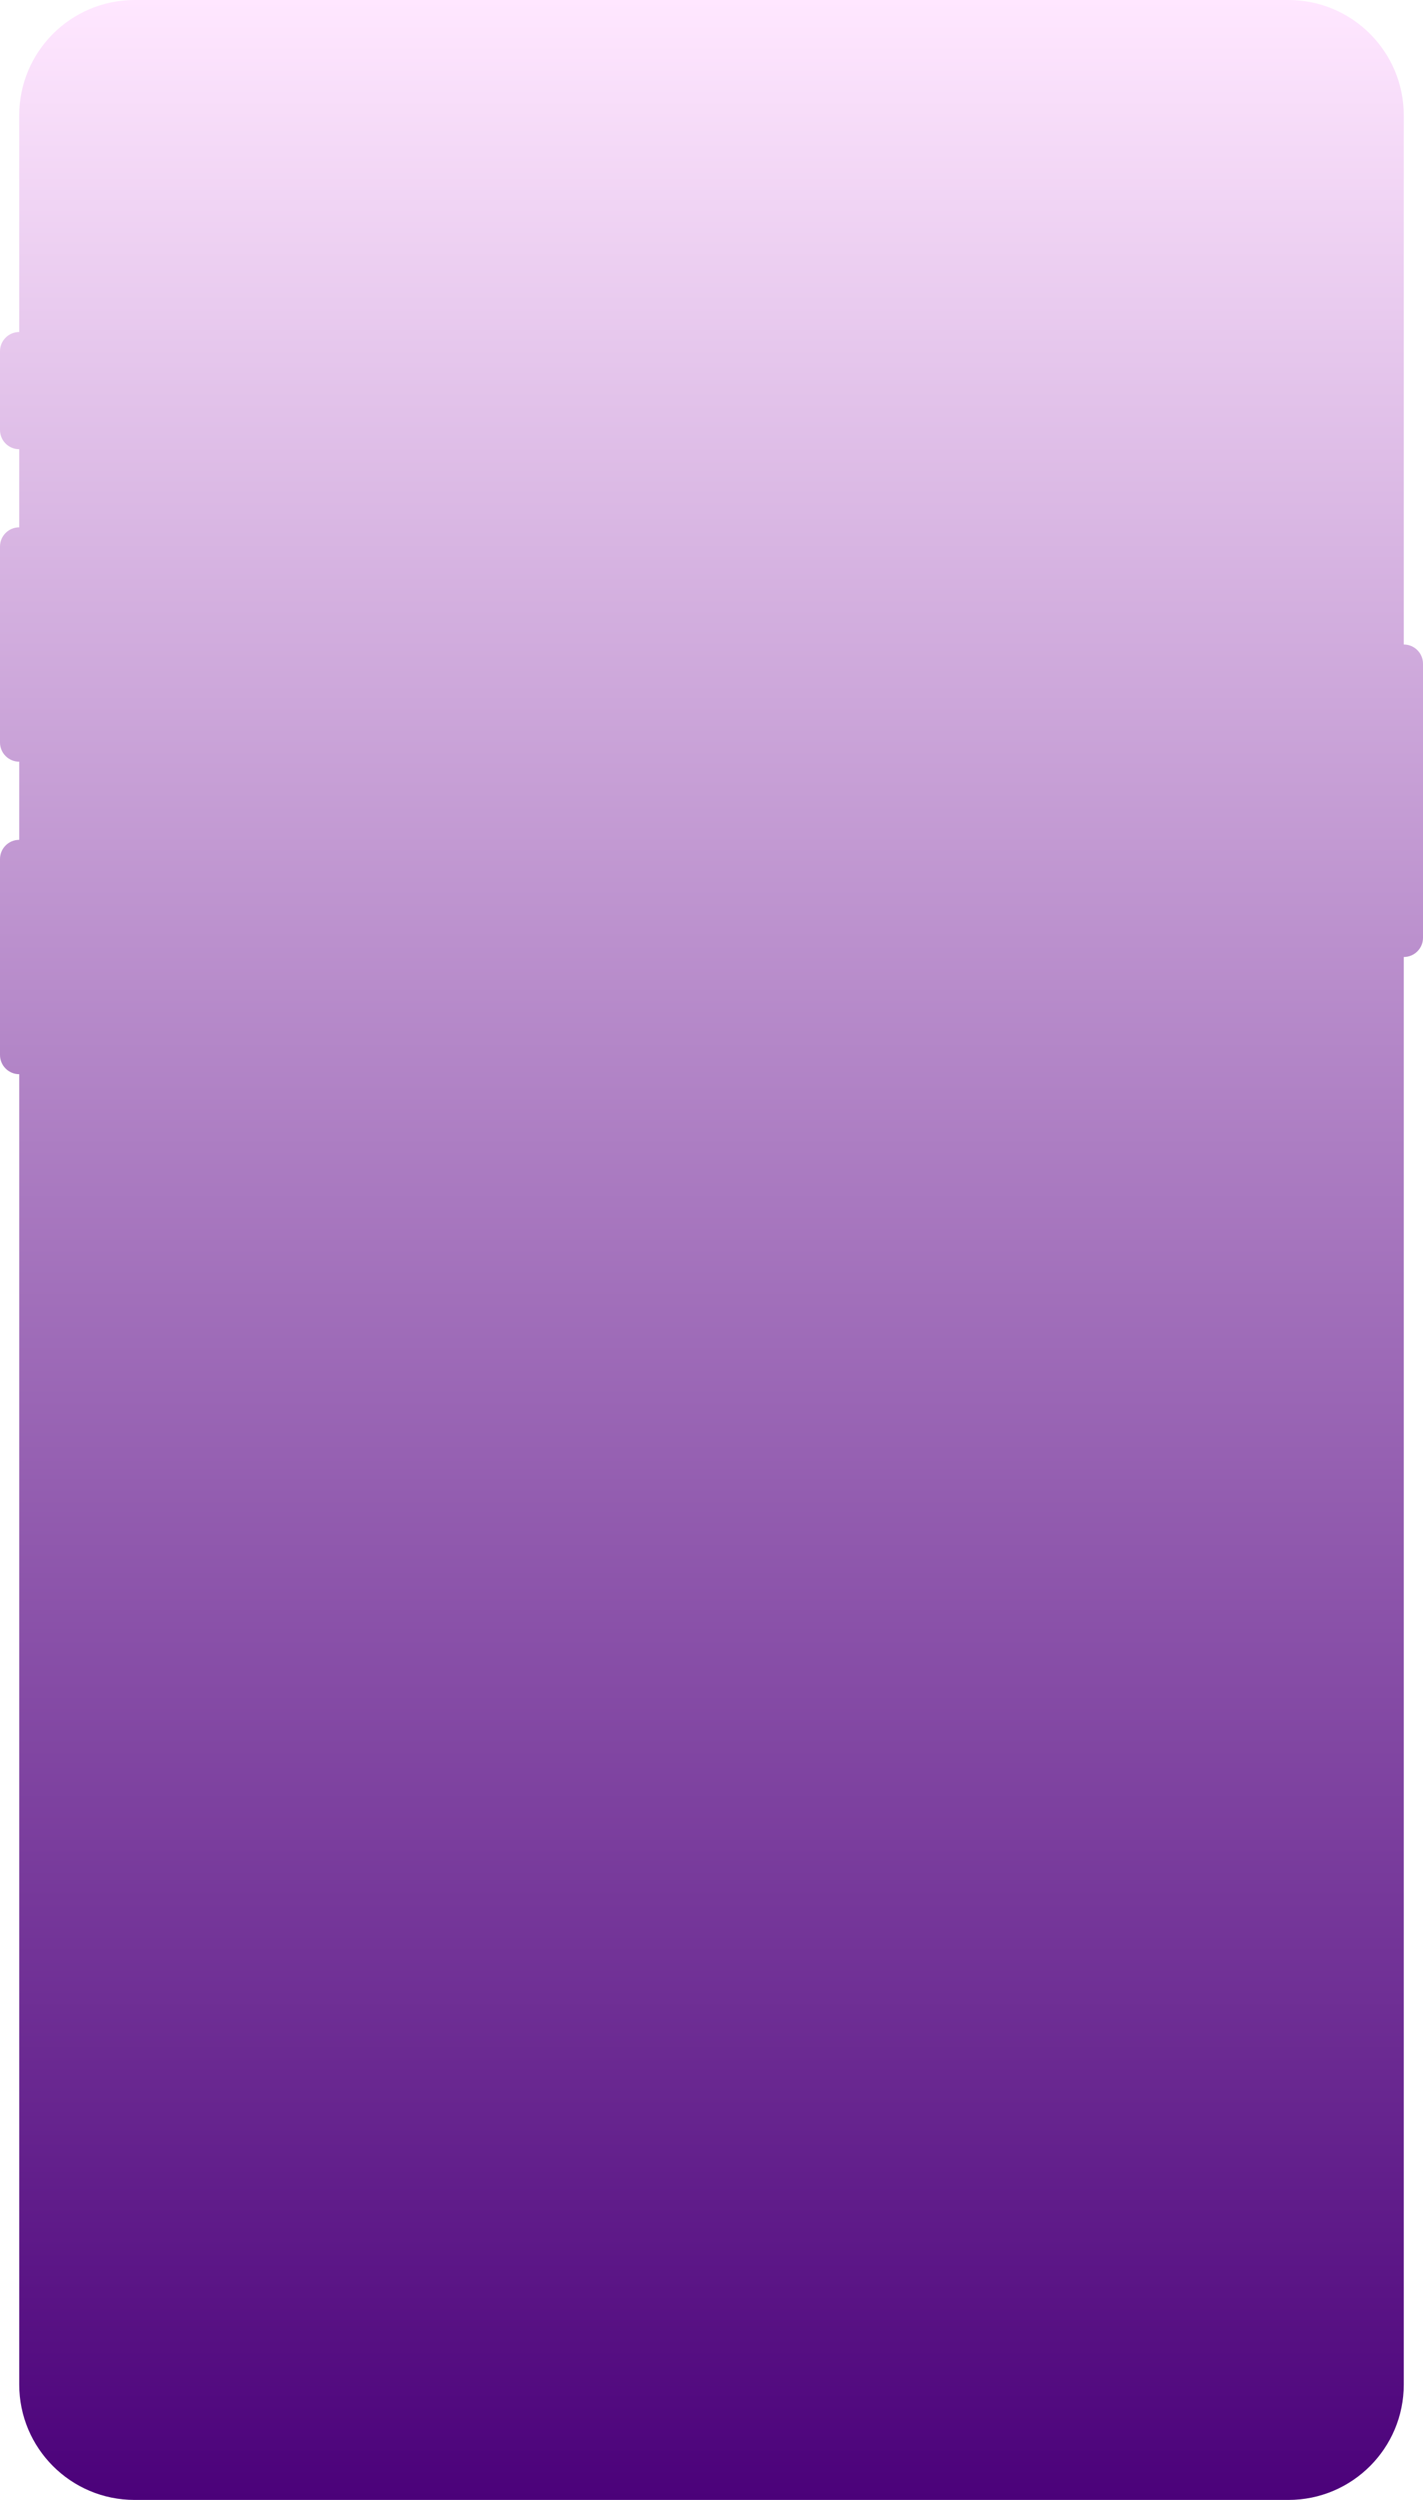 <svg width="296" height="520" viewBox="0 0 296 520" fill="none" xmlns="http://www.w3.org/2000/svg">
<path fill-rule="evenodd" clip-rule="evenodd" d="M4 24C4 10.745 14.745 0 28 0H268C281.255 0 292 10.745 292 24V134.062C294.209 134.062 296 135.853 296 138.062V195.062C296 197.272 294.209 199.062 292 199.062V496C292 509.255 281.255 520 268 520H28C14.745 520 4 509.255 4 496V223.438C1.791 223.438 0 221.647 0 219.438V178.688C0 176.478 1.791 174.688 4 174.688V158.438C1.791 158.438 0 156.647 0 154.438V113.688C0 111.478 1.791 109.688 4 109.688V93.438C1.791 93.438 0 91.647 0 89.438V73.062C0 70.853 1.791 69.062 4 69.062V24Z" fill="url(#paint0_linear_2_13)"/>
<defs>
<linearGradient id="paint0_linear_2_13" x1="148" y1="-4.22914e-06" x2="148" y2="520" gradientUnits="userSpaceOnUse">
<stop stop-color="#FFE7FF"/>
<stop offset="0.498" stop-color="#A574BD"/>
<stop offset="1" stop-color="#4B017A"/>
</linearGradient>
</defs>
</svg>
